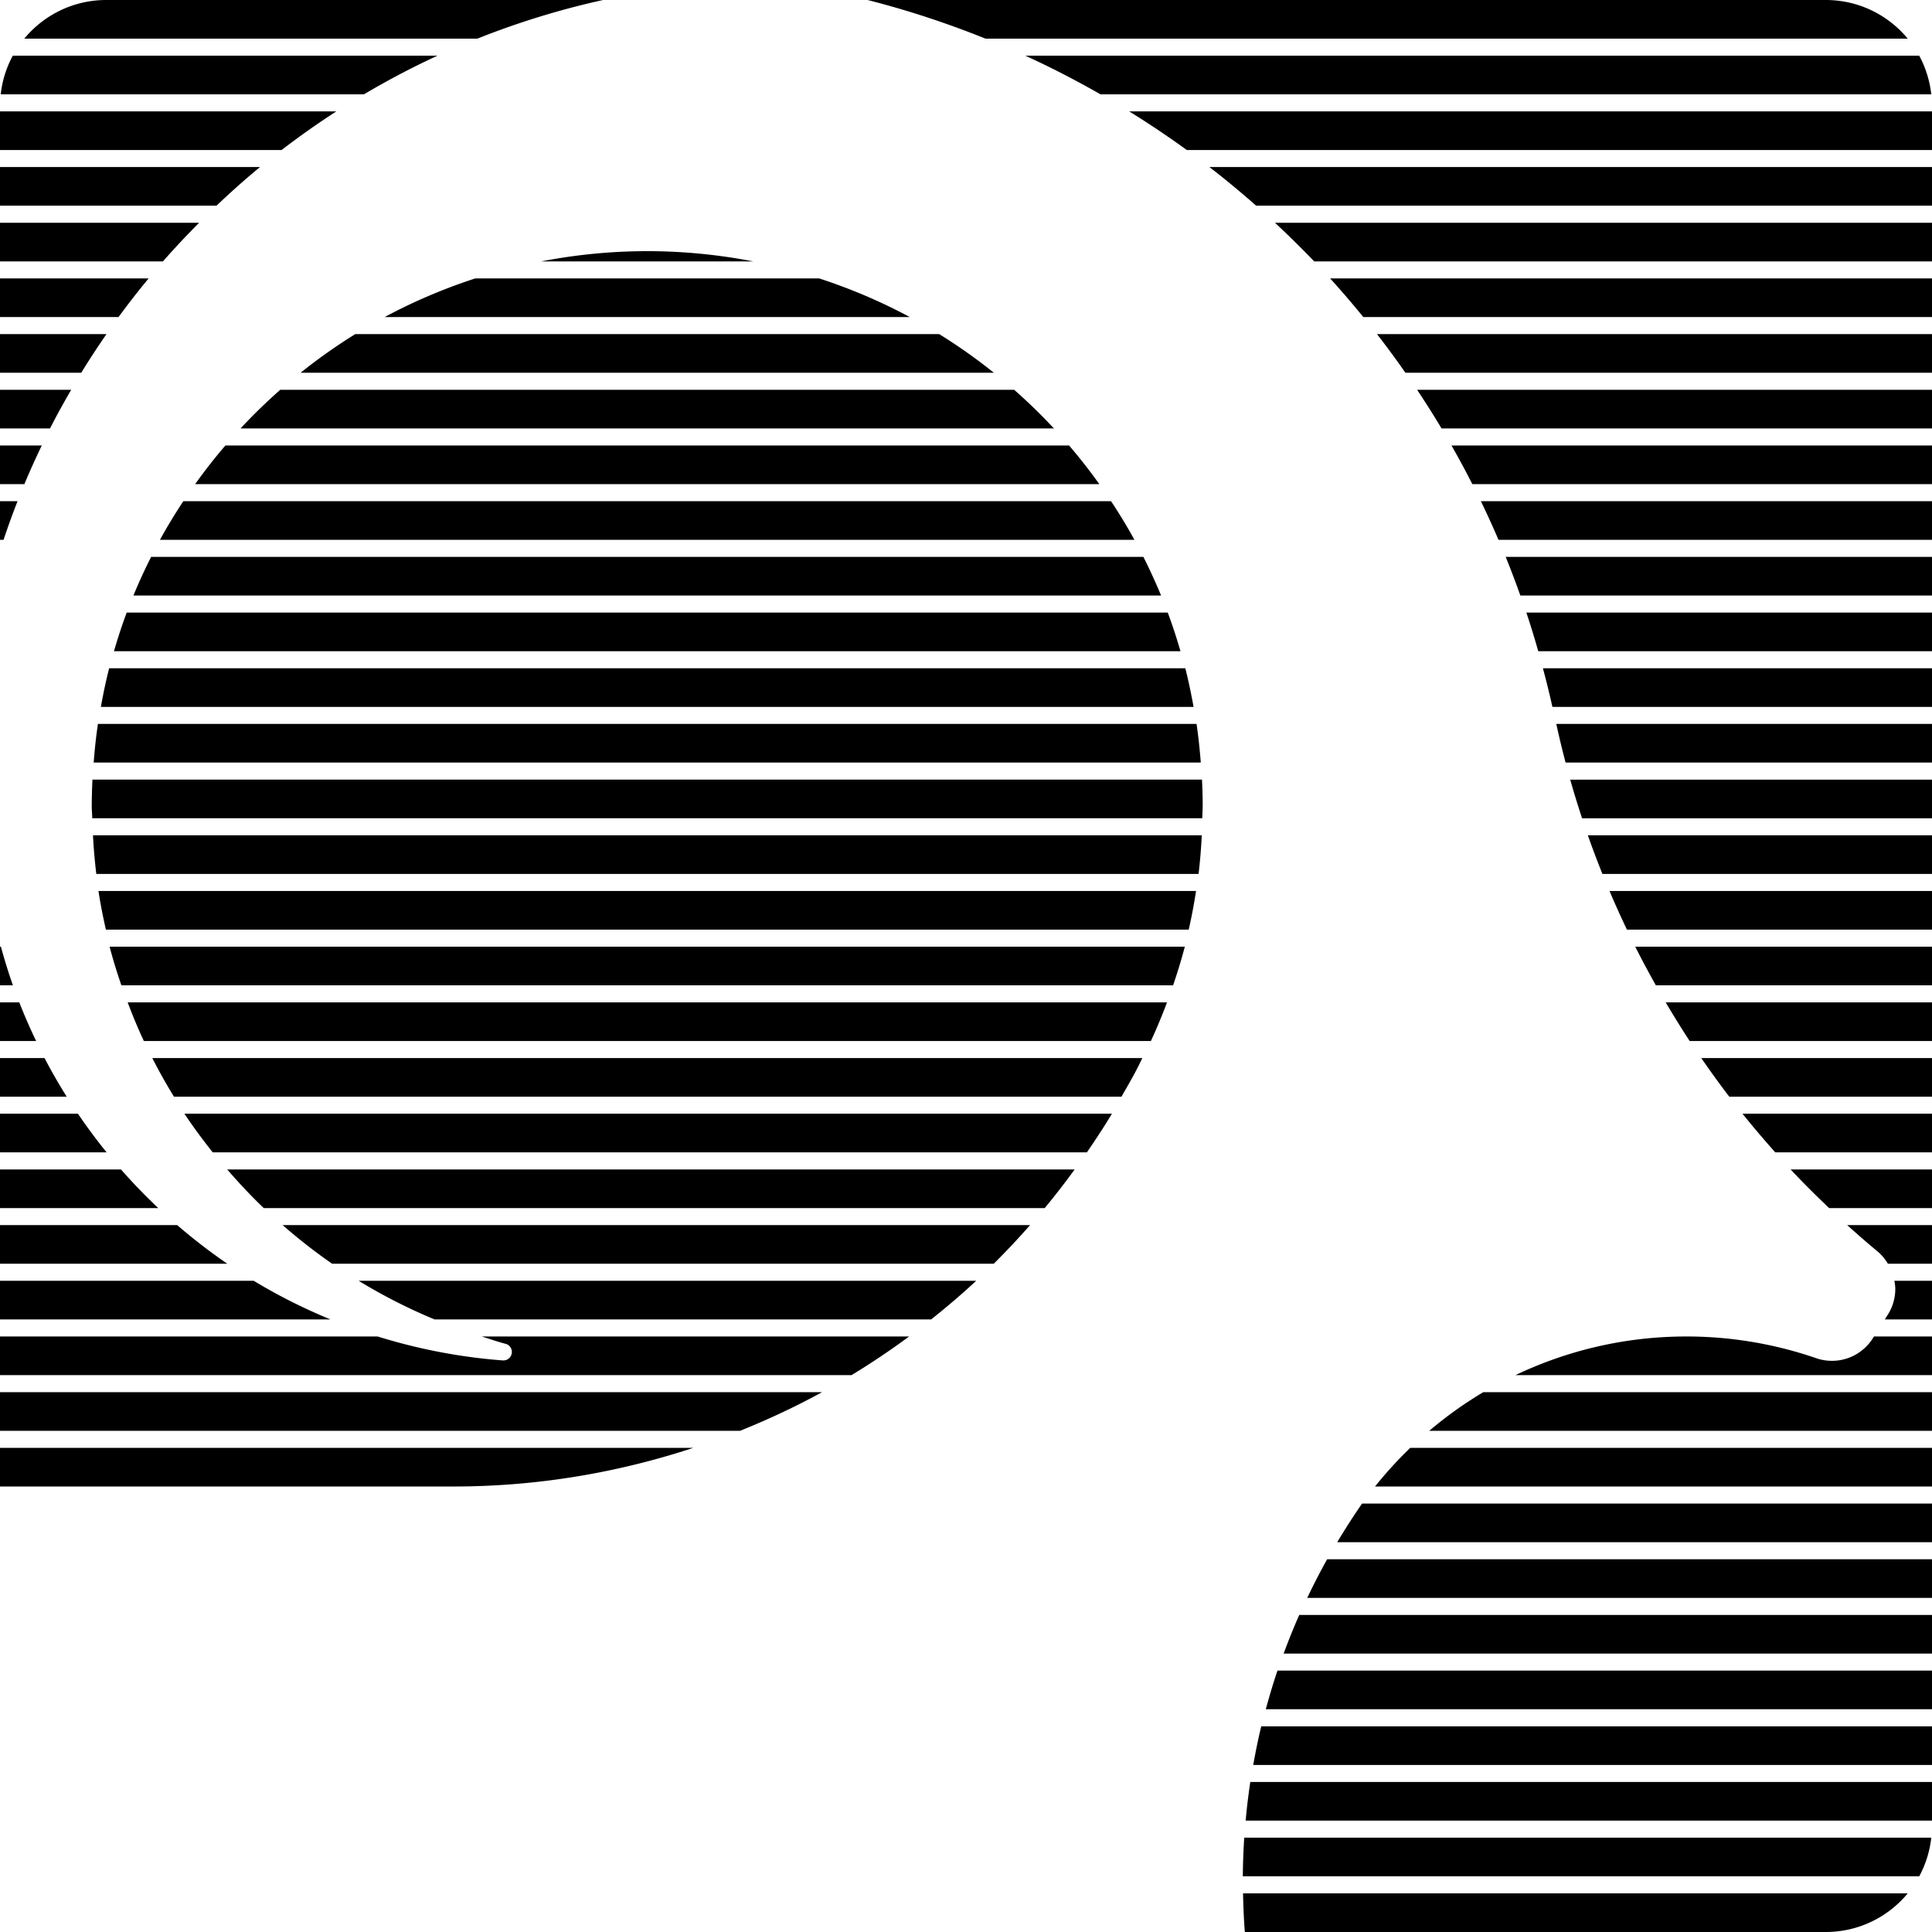 <svg xmlns="http://www.w3.org/2000/svg" id="a" width="642" viewBox="0 0 642 642" height="642" data-name="Layer 1"><defs></defs><path d="M633.93 12.84C627.45 5 617.66 0 606.69 0H288.3c13.44 3.42 26.51 7.74 39.18 12.84h306.44ZM35.31 0C24.35 0 14.55 5 8.07 12.84h150.56C172.06 7.49 186.01 3.17 200.4 0H35.31ZM4.25 18.5C2.14 22.4.75 26.74.24 31.34h120.7c7.9-4.67 16.05-8.97 24.44-12.84H4.25ZM641.76 31.34c-.52-4.6-1.9-8.95-4.01-12.84H340.71c8.55 3.91 16.87 8.21 24.98 12.84h276.07ZM0 37.01v12.84h93.57c5.88-4.52 11.95-8.8 18.2-12.84H0ZM642 49.85V37.01H375.22a313.26 313.26 0 0 1 19.15 12.84h247.64ZM0 55.51v12.84h71.94c4.67-4.44 9.48-8.74 14.46-12.84H0ZM642 68.35V55.51H401.89c5.32 4.11 10.49 8.4 15.52 12.84h224.58ZM0 74.02v12.84h54.15c3.86-4.42 7.89-8.68 12.02-12.84H0ZM436.7 86.86H642V74.02H423.66c4.47 4.16 8.82 8.43 13.04 12.84ZM215.07 83.46c-12.05 0-23.82 1.19-35.23 3.4h70.46c-11.41-2.21-23.18-3.4-35.23-3.4ZM642 105.36V92.52H442c3.8 4.17 7.46 8.47 11.03 12.84H642ZM272.22 92.52h-114.3c-10.47 3.41-20.54 7.7-30.1 12.84h174.5c-9.56-5.14-19.63-9.43-30.1-12.84ZM0 92.52v12.84h39.39c3.2-4.39 6.55-8.66 10-12.84H0ZM642 123.87v-12.84H457.57c3.26 4.19 6.41 8.48 9.45 12.84H642ZM0 111.03v12.84h27c2.67-4.37 5.47-8.64 8.38-12.84H0ZM312.1 111.03H118.04c-6.32 3.92-12.38 8.21-18.16 12.84h230.39c-5.78-4.63-11.84-8.92-18.16-12.84ZM337.01 129.53H93.13c-4.61 4.06-9.02 8.34-13.2 12.84h270.28c-4.18-4.5-8.59-8.78-13.2-12.84ZM0 129.53v12.84h16.62c2.22-4.36 4.59-8.62 7.03-12.84H0ZM642 142.37v-12.84H470.9c2.81 4.21 5.52 8.49 8.12 12.84H642ZM355.25 148.04H74.89a183.14 183.14 0 0 0-10.05 12.84h300.47c-3.17-4.43-6.52-8.71-10.05-12.84ZM0 148.04v12.84h8.1c1.81-4.34 3.75-8.62 5.78-12.84H0ZM642 160.88v-12.84H482.33c2.41 4.22 4.72 8.5 6.93 12.84H642ZM0 166.54v12.84h1.18c1.45-4.33 2.99-8.61 4.65-12.84H0ZM642 179.38v-12.84H492.09c2.05 4.23 4 8.51 5.86 12.84h144.06ZM369.22 166.54H60.92c-2.75 4.17-5.35 8.44-7.77 12.84h323.82c-2.41-4.4-5.01-8.67-7.77-12.84ZM642 197.89v-12.84H500.34a314 314 0 0 1 4.87 12.84h136.8ZM379.92 185.05H50.22c-2.12 4.19-4.09 8.47-5.88 12.84h341.48c-1.8-4.37-3.77-8.65-5.88-12.84ZM642 216.39v-12.84H507.2c1.42 4.24 2.73 8.52 3.96 12.84H642ZM388.04 203.55H42.1c-1.57 4.21-2.96 8.5-4.23 12.84h354.4c-1.26-4.34-2.66-8.63-4.23-12.84ZM642 234.9v-12.84H512.71c1.13 4.25 2.2 8.52 3.15 12.84H642ZM393.87 222.06H36.27c-1.08 4.22-1.97 8.51-2.75 12.84h363.1c-.79-4.33-1.67-8.62-2.75-12.84ZM397.6 240.56H32.54c-.63 4.23-1.08 8.52-1.41 12.84h367.89c-.34-4.32-.78-8.61-1.41-12.84ZM642 253.4v-12.84H517.15c.94 4.31 1.97 8.59 3.09 12.84H642ZM642 271.91v-12.84H521.78c1.22 4.32 2.54 8.6 3.94 12.84H642ZM399.65 268.03c0-3.01-.08-6-.23-8.97H30.72c-.14 2.97-.23 5.96-.23 8.97 0 1.3.14 2.57.16 3.87h368.86c.03-1.29.12-2.57.12-3.87ZM642 290.41v-12.84H527.64c1.52 4.32 3.14 8.6 4.84 12.84H642ZM399.35 277.57H30.9c.22 4.32.59 8.6 1.1 12.84h366.28c.51-4.24.85-8.52 1.07-12.84ZM397.44 296.08H32.72c.66 4.34 1.51 8.61 2.47 12.84h359.82c.96-4.23 1.77-8.51 2.43-12.84ZM642 308.92v-12.84H534.84c1.84 4.33 3.76 8.61 5.79 12.84H642ZM642 327.42v-12.84h-98.61c2.18 4.34 4.48 8.62 6.85 12.84H642ZM0 314.58v12.84h4.29c-1.49-4.21-2.8-8.5-3.99-12.84H0ZM393.7 314.58H36.42c1.13 4.35 2.47 8.62 3.91 12.84h349.49c1.43-4.22 2.76-8.49 3.89-12.84ZM642 345.92v-12.84h-88.5c2.56 4.34 5.21 8.63 7.97 12.84H642ZM387.8 333.08H42.42c1.64 4.36 3.42 8.65 5.38 12.84h334.64c1.95-4.19 3.72-8.48 5.36-12.84ZM0 333.08v12.84h12c-2.01-4.2-3.89-8.48-5.59-12.84H0ZM0 351.59v12.84h22.17a184.7 184.7 0 0 1-7.37-12.84H0ZM642 364.43v-12.84h-76.67c3 4.36 6.1 8.64 9.31 12.84H642ZM377.76 355.28c.65-1.21 1.22-2.46 1.84-3.69H50.61c2.23 4.39 4.63 8.66 7.2 12.84h314.85c1.72-3.04 3.51-6.04 5.11-9.15ZM642 382.93v-12.84h-62.97c3.51 4.38 7.16 8.65 10.89 12.84h52.07ZM0 370.09v12.84h35.43a187.01 187.01 0 0 1-9.53-12.84H0ZM369.5 370.09H61.29c2.94 4.43 6.1 8.69 9.4 12.84h290.48c2.88-4.2 5.69-8.46 8.32-12.84ZM357.12 388.6H75.49c3.86 4.46 7.89 8.77 12.15 12.84h259.52c3.45-4.17 6.76-8.45 9.95-12.84ZM607.81 401.44H642V388.6h-46.99c4.13 4.42 8.43 8.67 12.8 12.84ZM40.2 388.6H0v12.84h52.59c-4.33-4.08-8.47-8.37-12.39-12.84ZM0 407.1v12.84h75.54c-5.8-3.97-11.35-8.26-16.66-12.84H0ZM627.35 419.94H642V407.1h-28.18c3.32 3 6.69 5.94 10.14 8.8 1.36 1.13 2.46 2.53 3.39 4.04ZM342.29 407.1H93.92c5.24 4.57 10.72 8.88 16.46 12.84h219.83c4.18-4.14 8.2-8.42 12.08-12.84ZM627.06 437.26l-.75 1.19H642v-12.84h-12.5c.15.88.3 1.76.3 2.68 0 3.32-1.01 6.41-2.74 8.97ZM324.39 425.61h-205.2c8.03 4.9 16.45 9.2 25.23 12.84h164.99c5.15-4.1 10.16-8.36 14.98-12.84ZM0 425.61v12.84h109.82c-8.86-3.65-17.39-7.93-25.5-12.84H0ZM608.75 452.2c-1.71 0-3.36-.27-4.9-.76a132.13 132.13 0 0 0-43.45-7.33c-20.35 0-39.6 4.64-56.82 12.84h138.43v-12.84h-19.3l-.58.92c-2.88 4.32-7.79 7.17-13.37 7.17ZM160.08 444.11c2.59.81 5.14 1.71 7.78 2.4a2.81 2.81 0 0 1-.57 5.56h-.17c-14.4-1.08-28.32-3.82-41.63-7.96H0v12.84h282.97c6.58-4 12.95-8.28 19.12-12.84H160.07ZM642 475.46v-12.84H492.9c-6.36 3.78-12.36 8.09-17.97 12.84h167.08ZM0 462.62v12.84h245.91c9.36-3.77 18.48-8.03 27.25-12.84H0ZM230.39 481.12H0v12.84h150.78c27.83 0 54.55-4.6 79.61-12.84ZM456.92 493.96H642v-12.84H468.63c-4.18 4.02-8.09 8.31-11.71 12.84ZM642 512.47v-12.84H452.62c-2.94 4.21-5.66 8.51-8.27 12.84H642ZM642 530.97v-12.84H441.02c-2.38 4.23-4.56 8.52-6.63 12.84H642ZM642 549.48v-12.84H431.74c-1.88 4.24-3.59 8.53-5.19 12.84H642ZM642 567.98v-12.84H424.5c-1.44 4.25-2.71 8.54-3.88 12.84H642ZM642 586.49v-12.84H419.11c-1.04 4.26-1.89 8.55-2.67 12.84h225.55ZM642 604.99v-12.84H415.47a215 215 0 0 0-1.54 12.84h228.08ZM413 623.5h224.75c2.11-3.89 3.5-8.24 4.01-12.84h-228.3c-.28 4.28-.44 8.56-.47 12.84ZM606.69 642c10.96 0 20.76-5 27.24-12.84H413.06c.09 4.29.26 8.57.6 12.84h193.03Z" class="b"></path></svg>